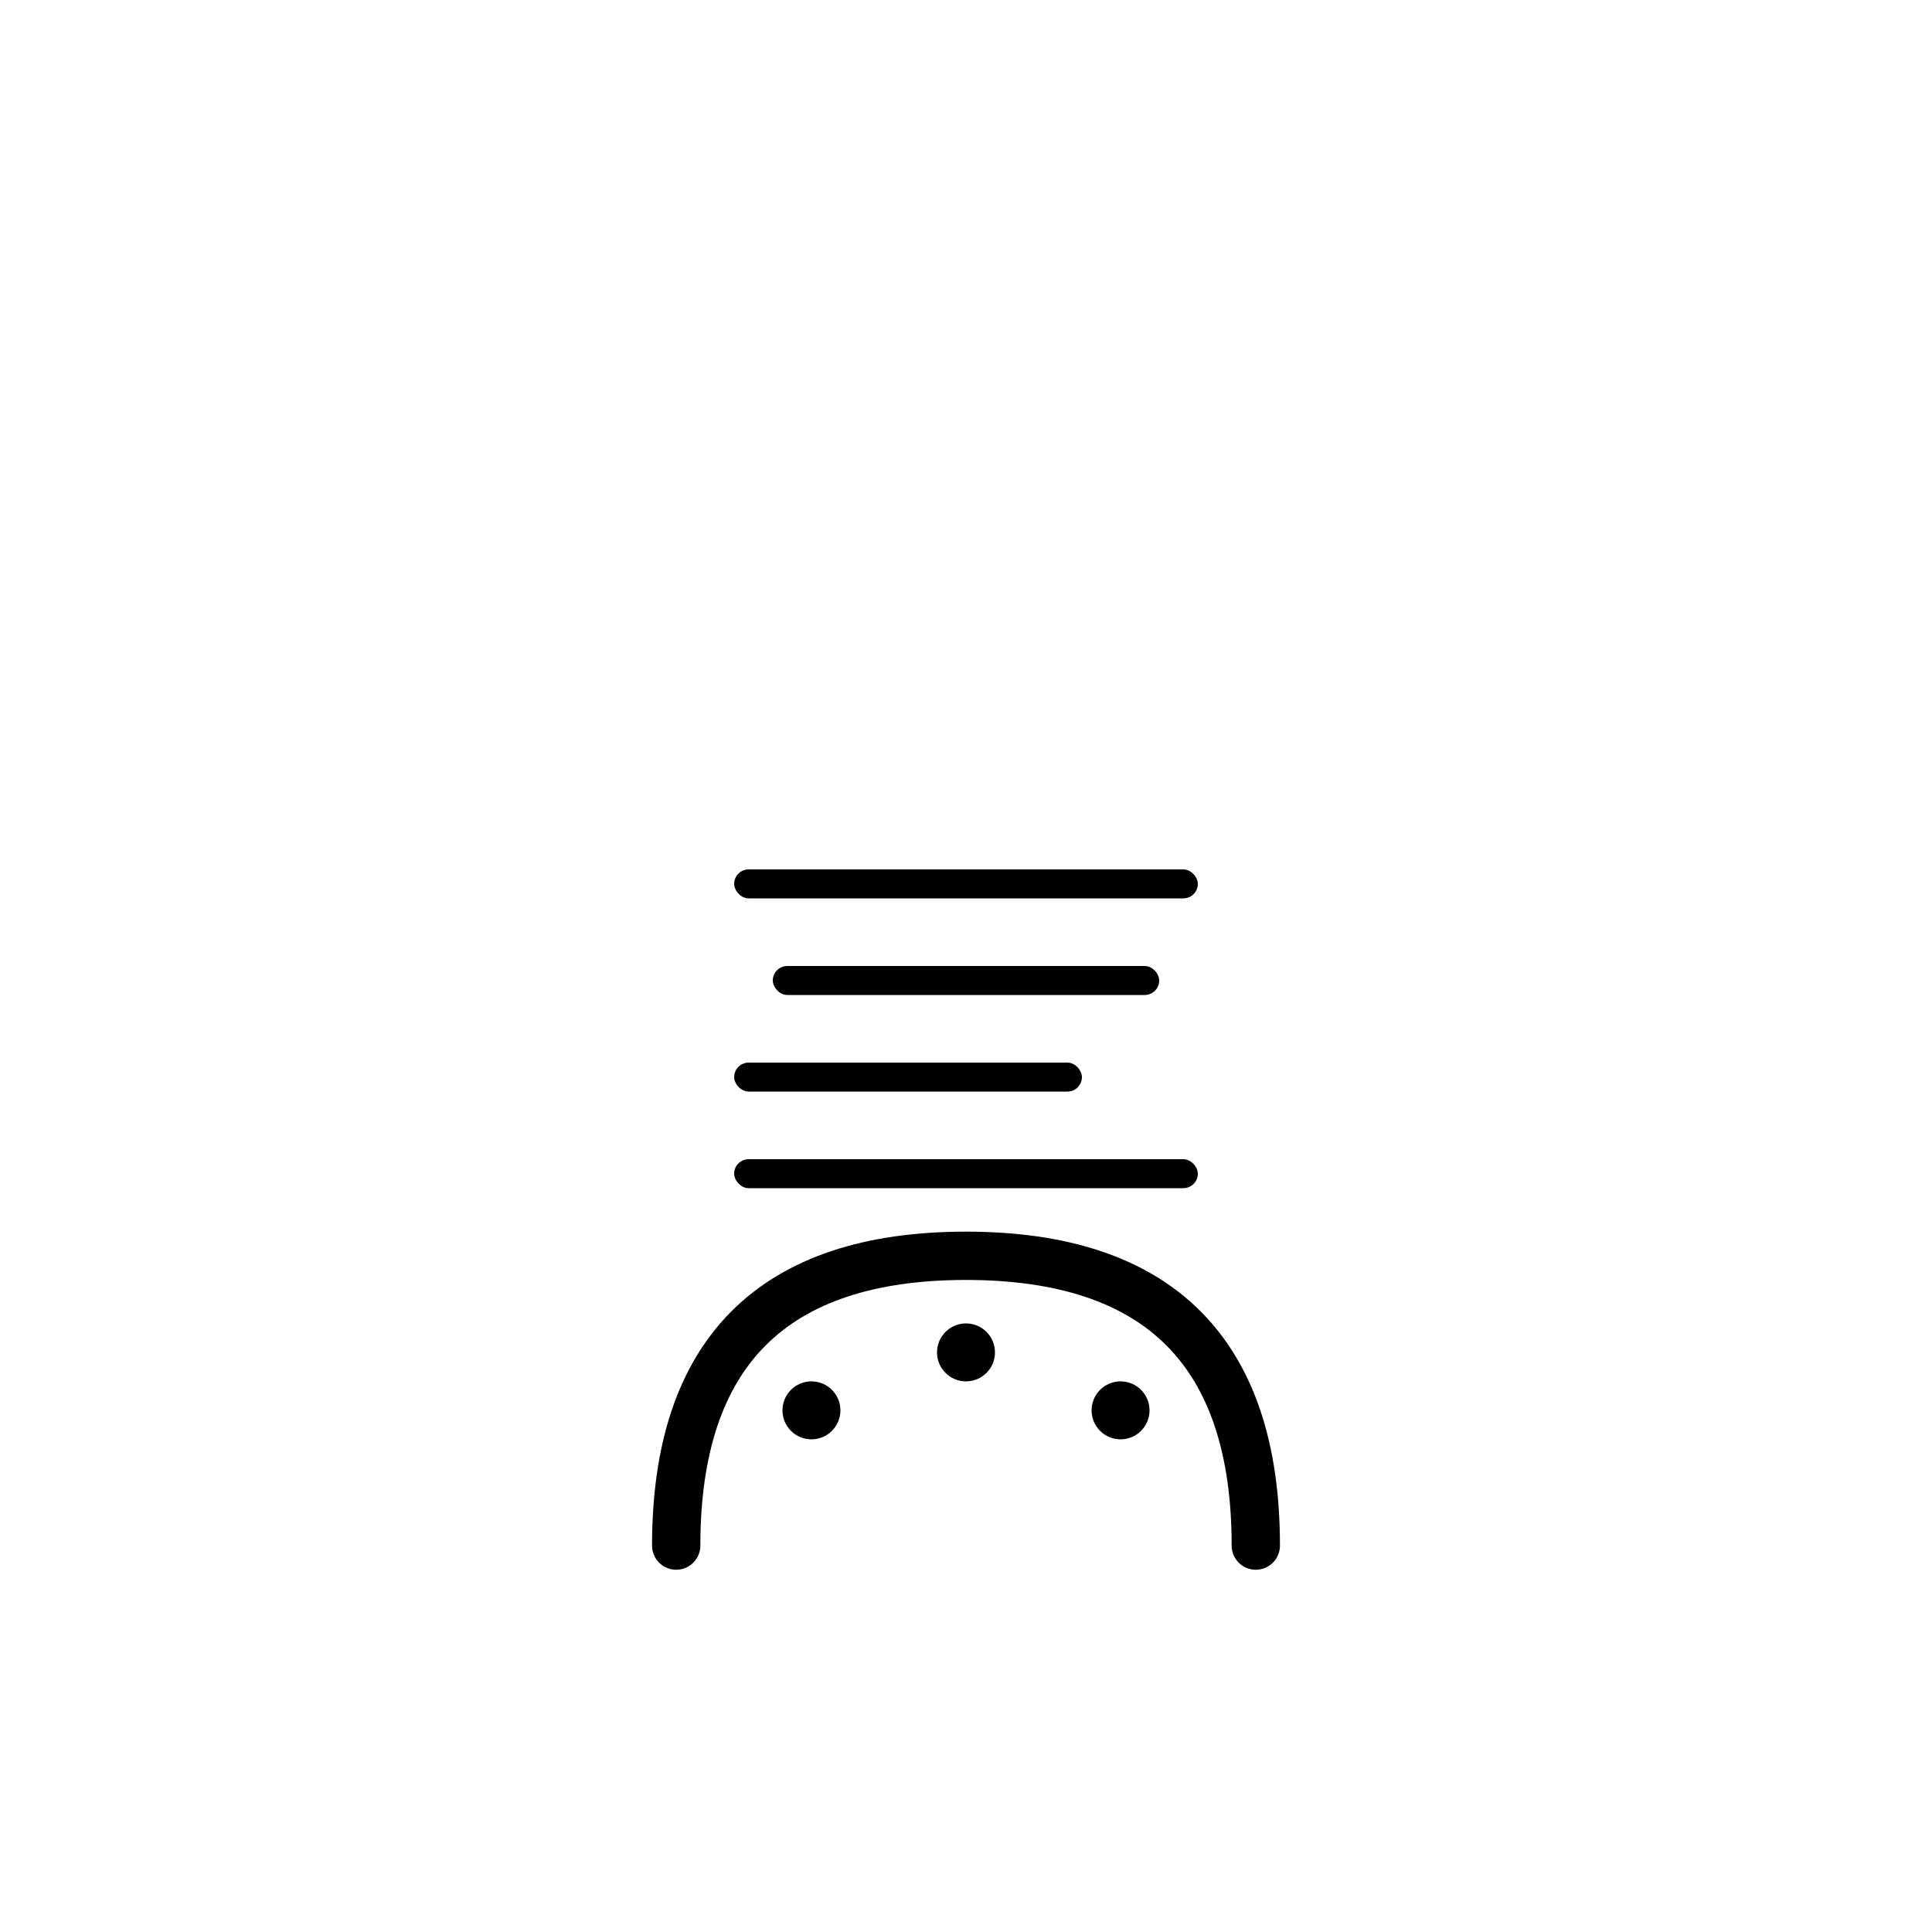 <?xml version="1.0" encoding="UTF-8"?>
<!DOCTYPE svg PUBLIC "-//W3C//DTD SVG 1.1//EN" "http://www.w3.org/Graphics/SVG/1.1/DTD/svg11.dtd">
<svg xmlns="http://www.w3.org/2000/svg" xmlns:xlink="http://www.w3.org/1999/xlink" version="1.1" 
     viewBox="0 0 100 100" width="100" height="100">
  
  <!-- Logo optimized for Adobe Creative Suite -->
  <defs>
    <style type="text/css">
      .logo-text { fill: #000000; }
      .logo-brain { fill: none; stroke: #000000; stroke-width: 2.5; stroke-linecap: round; }
      .logo-neurons { fill: #000000; }
    </style>
  </defs>
  
  <!-- Text lines representing knowledge -->
  <g id="text-content">
    <rect x="38" y="45" width="24" height="1.5" rx="0.75" class="logo-text"/>
    <rect x="40" y="50" width="20" height="1.5" rx="0.75" class="logo-text"/>
    <rect x="38" y="55" width="18" height="1.5" rx="0.75" class="logo-text"/>
    <rect x="38" y="60" width="24" height="1.5" rx="0.75" class="logo-text"/>
  </g>
  
  <!-- Mind/learning representation -->
  <g id="mind">
    <path d="M35 80 Q35 65 50 65 Q65 65 65 80" class="logo-brain"/>
    <circle cx="42" cy="73" r="1.5" class="logo-neurons"/>
    <circle cx="50" cy="70" r="1.5" class="logo-neurons"/>
    <circle cx="58" cy="73" r="1.5" class="logo-neurons"/>
  </g>
  
</svg>